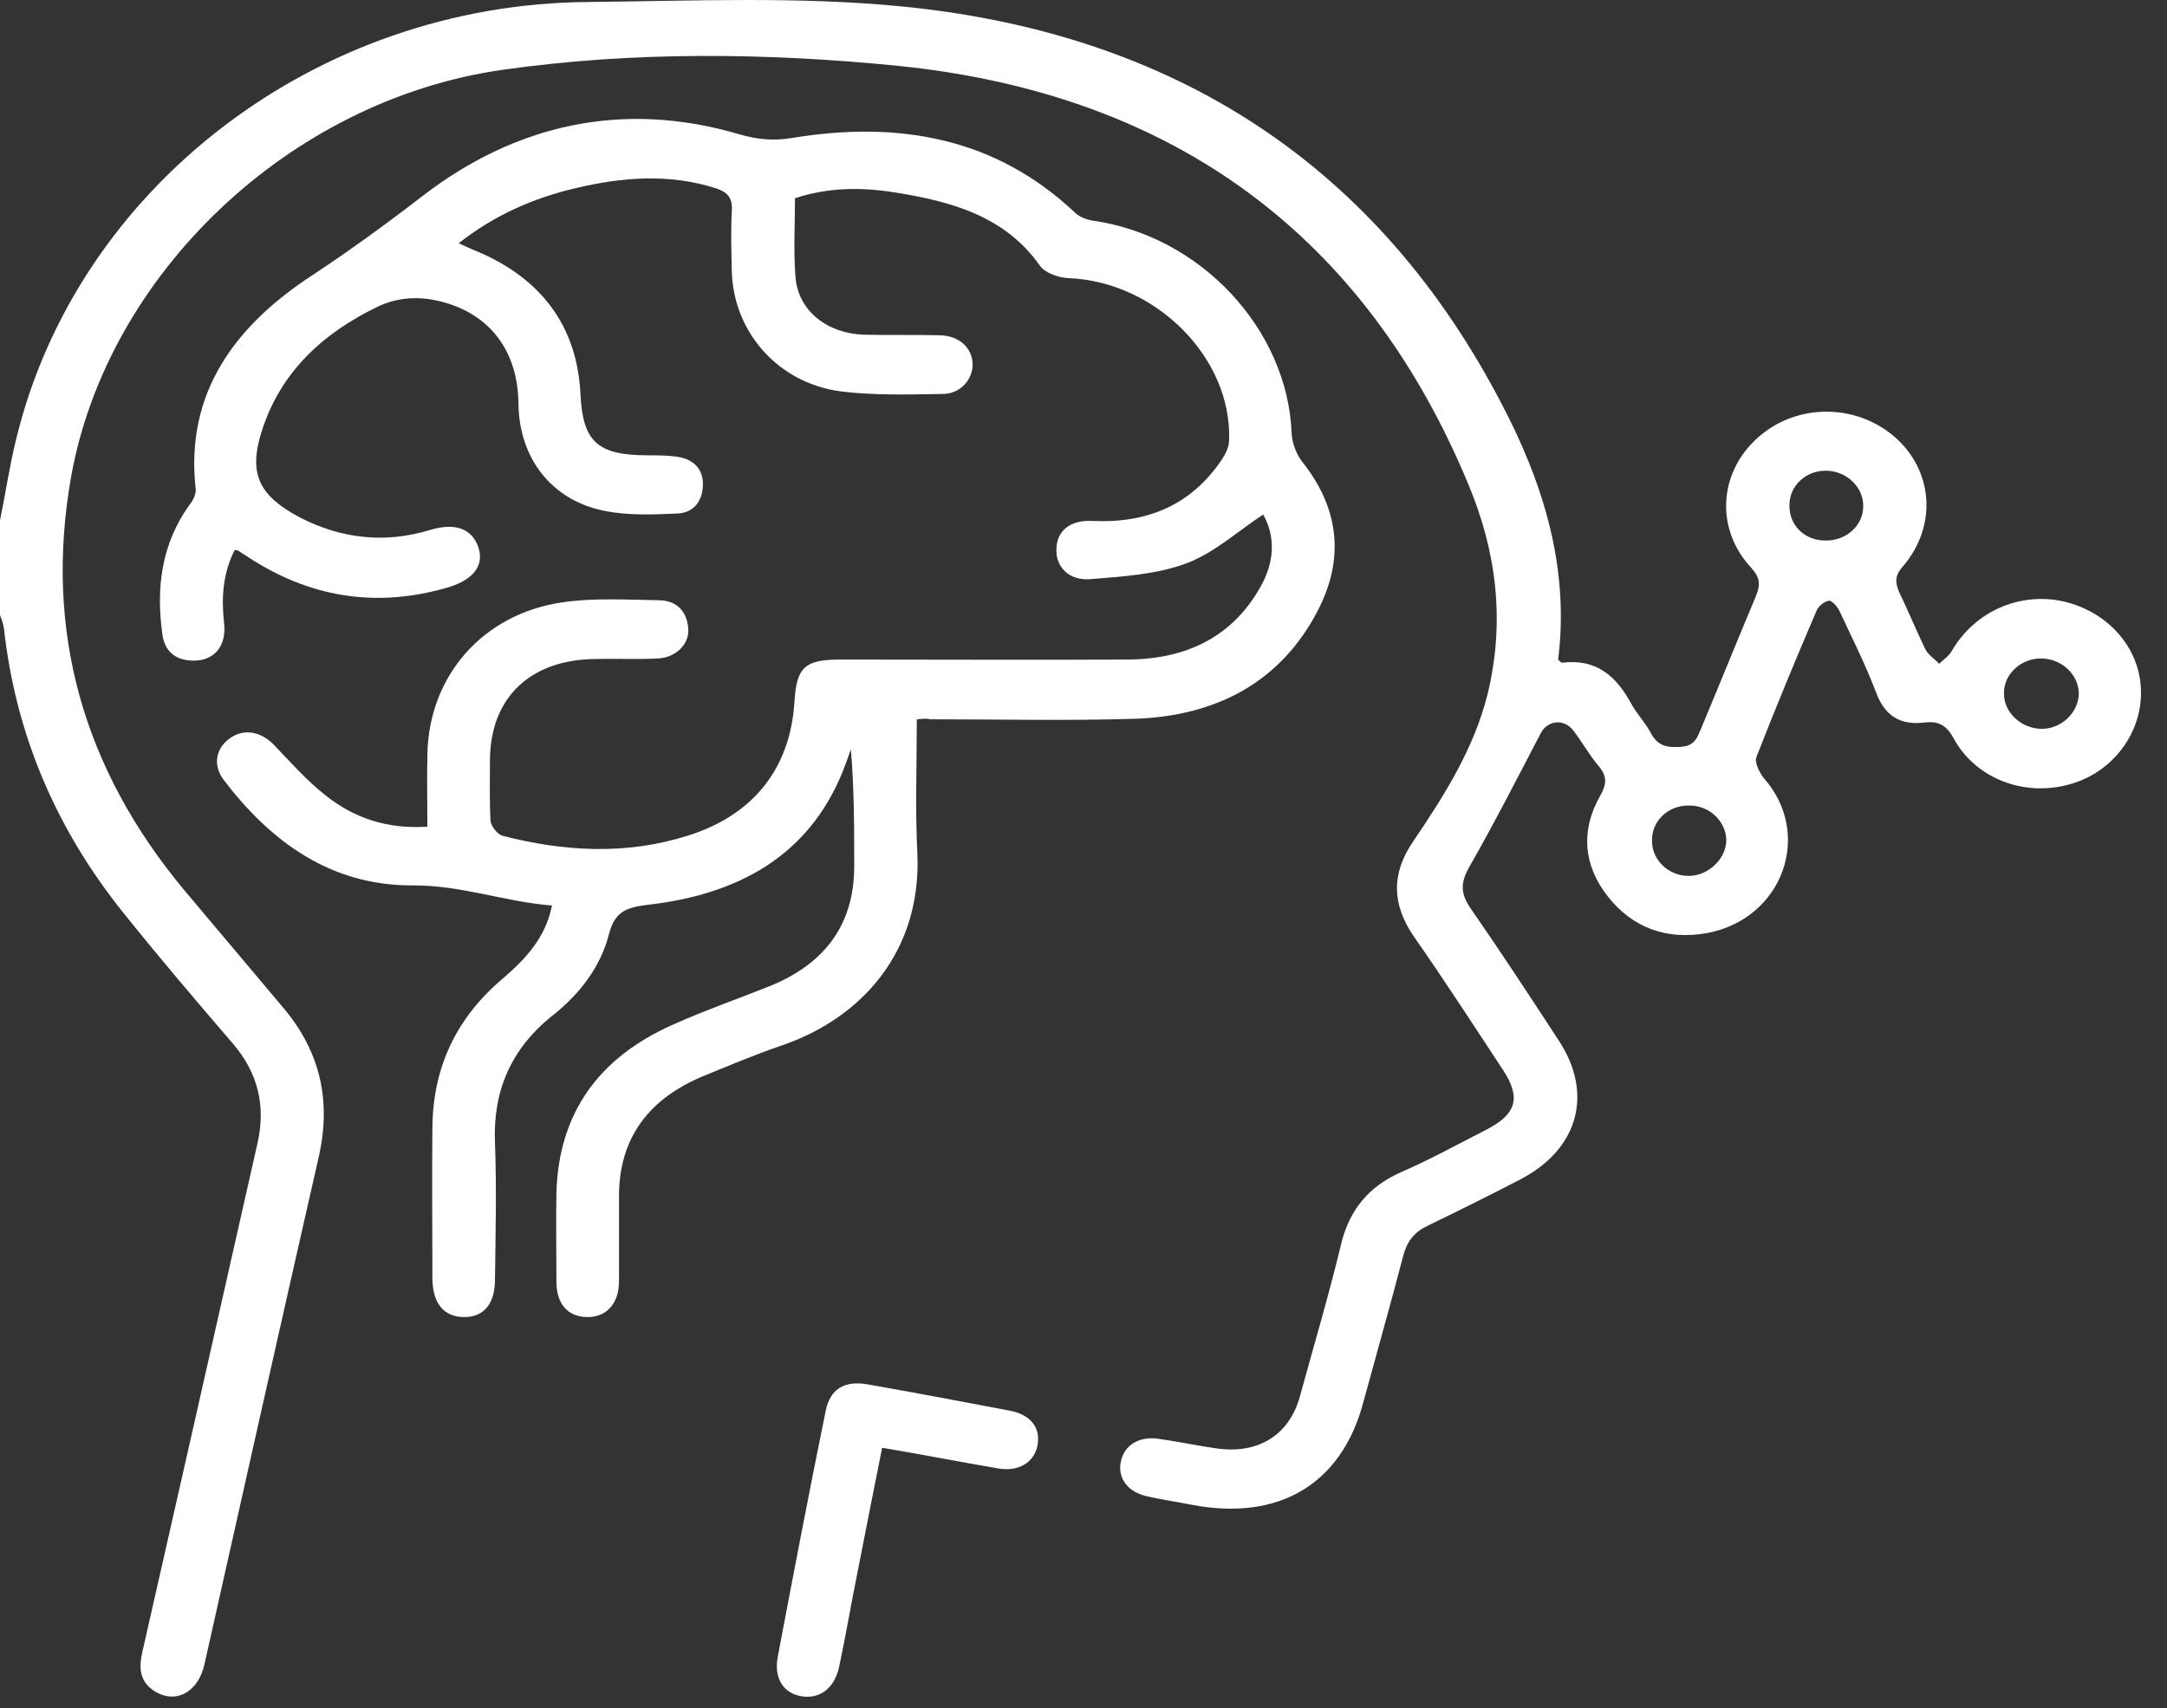 <svg width="52" height="41" viewBox="0 0 52 41" fill="none" xmlns="http://www.w3.org/2000/svg">
<rect x="0" y="0" width="52" height="41" fill="#333333" stroke="none"/>
<path d="M0 12.491C0.134 11.844 0.228 11.183 0.389 10.536C1.85 4.504 7.574 0.098 14.103 0.048C16.637 0.022 19.211 -0.092 21.718 0.162C28.475 0.848 33.314 4.225 36.21 10.04C37.122 11.869 37.645 13.786 37.39 15.831C37.43 15.869 37.457 15.907 37.484 15.907C38.315 15.805 38.784 16.237 39.133 16.872C39.267 17.126 39.481 17.342 39.615 17.596C39.776 17.9 39.991 17.951 40.339 17.926C40.688 17.9 40.728 17.684 40.822 17.481C41.264 16.427 41.693 15.361 42.136 14.307C42.243 14.04 42.243 13.875 42.028 13.634C41.157 12.707 41.237 11.348 42.176 10.51C43.087 9.685 44.508 9.672 45.447 10.472C46.399 11.285 46.493 12.631 45.661 13.596C45.46 13.824 45.474 13.989 45.581 14.231C45.795 14.675 45.983 15.132 46.198 15.577C46.265 15.716 46.426 15.818 46.533 15.932C46.64 15.831 46.774 15.742 46.841 15.615C47.391 14.675 48.463 14.205 49.509 14.434C50.568 14.675 51.332 15.526 51.373 16.529C51.426 17.57 50.702 18.548 49.657 18.827C48.571 19.132 47.404 18.688 46.881 17.723C46.707 17.405 46.519 17.303 46.184 17.342C45.581 17.418 45.219 17.164 45.018 16.618C44.763 15.945 44.441 15.31 44.133 14.65C44.08 14.548 43.945 14.396 43.878 14.421C43.758 14.447 43.624 14.561 43.584 14.675C43.087 15.831 42.605 16.999 42.149 18.167C42.095 18.294 42.216 18.535 42.323 18.675C43.516 20.021 42.779 22.052 40.969 22.395C39.991 22.573 39.173 22.268 38.583 21.519C37.993 20.77 37.926 19.932 38.395 19.107C38.556 18.827 38.57 18.637 38.368 18.395C38.141 18.129 37.966 17.811 37.752 17.532C37.524 17.24 37.135 17.291 36.974 17.596C36.411 18.675 35.861 19.754 35.258 20.808C35.044 21.189 35.044 21.443 35.285 21.798C36.009 22.84 36.706 23.906 37.403 24.973C38.248 26.255 37.872 27.588 36.478 28.312C35.741 28.693 35.004 29.061 34.266 29.417C33.944 29.569 33.77 29.785 33.676 30.128C33.368 31.309 33.033 32.49 32.711 33.671C32.188 35.626 30.687 36.515 28.609 36.121C28.233 36.045 27.845 35.994 27.483 35.905C27.027 35.791 26.799 35.435 26.906 35.042C27 34.674 27.349 34.471 27.791 34.534C28.247 34.597 28.716 34.699 29.172 34.763C30.177 34.915 30.941 34.458 31.196 33.505C31.531 32.287 31.893 31.068 32.188 29.836C32.389 29.036 32.845 28.477 33.623 28.134C34.32 27.83 34.99 27.462 35.66 27.119C36.384 26.75 36.505 26.357 36.076 25.697C35.365 24.617 34.668 23.538 33.931 22.484C33.395 21.709 33.381 20.96 33.918 20.186C34.668 19.081 35.379 17.951 35.701 16.643C36.116 14.916 35.915 13.24 35.231 11.615C32.778 5.711 28.233 2.27 21.584 1.584C18.433 1.267 15.229 1.228 12.079 1.673C6.931 2.397 2.561 6.6 1.703 11.463C1.059 15.132 1.984 18.434 4.411 21.354C5.202 22.294 5.993 23.233 6.784 24.173C7.682 25.227 7.95 26.408 7.655 27.741C6.73 31.804 5.818 35.88 4.907 39.943C4.759 40.629 4.196 40.921 3.687 40.578C3.325 40.337 3.338 39.981 3.419 39.638C3.794 37.988 4.169 36.324 4.545 34.674C5.094 32.261 5.631 29.849 6.18 27.436C6.381 26.547 6.194 25.747 5.577 25.036C4.692 24.008 3.807 22.967 2.963 21.913C1.341 19.894 0.375 17.621 0.094 15.081C0.08 14.98 0.04 14.866 0 14.764C0 14.015 0 13.253 0 12.491ZM41.425 20.16C41.412 19.703 41.01 19.322 40.514 19.335C40.017 19.335 39.629 19.716 39.642 20.186C39.642 20.656 40.058 21.037 40.54 21.024C41.01 21.011 41.425 20.605 41.425 20.16ZM49 15.805C48.504 15.793 48.088 16.173 48.088 16.631C48.075 17.088 48.49 17.481 48.973 17.494C49.455 17.507 49.871 17.113 49.884 16.656C49.884 16.199 49.482 15.818 49 15.805ZM43.811 11.298C43.315 11.298 42.927 11.678 42.94 12.148C42.94 12.631 43.329 12.986 43.825 12.974C44.321 12.974 44.723 12.593 44.71 12.136C44.71 11.678 44.294 11.298 43.811 11.298Z" fill="white"/>
<path d="M22 17.265C22 18.357 21.959 19.424 22.013 20.478C22.12 22.852 20.659 24.452 18.742 25.1C18.112 25.316 17.509 25.57 16.892 25.823C15.565 26.369 14.854 27.322 14.854 28.706C14.854 29.391 14.854 30.064 14.854 30.75C14.854 31.296 14.546 31.626 14.076 31.613C13.621 31.601 13.352 31.296 13.352 30.763C13.352 30.052 13.339 29.341 13.352 28.63C13.406 26.738 14.345 25.392 16.154 24.592C16.919 24.249 17.723 23.97 18.514 23.652C19.828 23.106 20.498 22.154 20.498 20.795C20.498 19.868 20.498 18.929 20.418 17.989C20.351 18.18 20.284 18.357 20.216 18.535C19.385 20.567 17.683 21.481 15.511 21.722C14.988 21.786 14.747 21.913 14.613 22.421C14.412 23.208 13.916 23.855 13.259 24.376C12.253 25.176 11.824 26.204 11.878 27.436C11.918 28.528 11.891 29.62 11.878 30.712C11.878 31.309 11.596 31.626 11.114 31.613C10.645 31.601 10.39 31.283 10.376 30.712C10.376 29.493 10.363 28.274 10.376 27.055C10.39 25.633 10.939 24.439 12.066 23.487C12.615 23.017 13.098 22.497 13.245 21.735C12.106 21.646 11.06 21.24 9.88 21.252C7.896 21.252 6.475 20.173 5.362 18.713C5.108 18.37 5.175 17.976 5.497 17.735C5.832 17.481 6.247 17.545 6.569 17.875C6.971 18.294 7.36 18.738 7.816 19.094C8.486 19.627 9.277 19.906 10.256 19.843C10.256 19.259 10.242 18.675 10.256 18.091C10.296 16.224 11.583 14.739 13.487 14.459C14.251 14.345 15.055 14.396 15.833 14.408C16.262 14.421 16.49 14.7 16.516 15.094C16.543 15.462 16.221 15.78 15.793 15.805C15.296 15.831 14.787 15.805 14.291 15.818C12.722 15.831 11.771 16.745 11.757 18.23C11.757 18.726 11.744 19.208 11.771 19.703C11.784 19.83 11.931 20.021 12.052 20.059C13.527 20.44 15.015 20.529 16.503 20.059C18.085 19.564 18.97 18.433 19.064 16.834C19.117 16.021 19.305 15.831 20.163 15.831C22.469 15.831 24.775 15.843 27.081 15.831C28.475 15.818 29.574 15.284 30.244 14.091C30.606 13.456 30.593 12.847 30.311 12.351C29.708 12.745 29.145 13.266 28.475 13.52C27.764 13.786 26.96 13.837 26.182 13.9C25.646 13.951 25.324 13.596 25.351 13.164C25.364 12.745 25.673 12.478 26.209 12.504C27.55 12.567 28.595 12.11 29.319 11.031C29.413 10.891 29.494 10.726 29.494 10.561C29.561 8.58 27.724 6.752 25.633 6.676C25.391 6.663 25.07 6.549 24.949 6.371C24.118 5.19 22.831 4.835 21.477 4.619C20.686 4.492 19.881 4.492 19.077 4.758C19.077 5.393 19.037 6.028 19.09 6.663C19.157 7.463 19.855 8.009 20.739 8.034C21.343 8.047 21.946 8.034 22.549 8.047C23.018 8.06 23.327 8.339 23.34 8.745C23.34 9.114 23.045 9.456 22.616 9.456C21.798 9.469 20.967 9.494 20.163 9.393C18.675 9.19 17.616 7.983 17.562 6.549C17.549 6.041 17.535 5.533 17.562 5.025C17.576 4.733 17.441 4.606 17.173 4.517C16.047 4.162 14.934 4.25 13.808 4.517C12.79 4.758 11.864 5.165 11.007 5.838C11.181 5.914 11.301 5.977 11.435 6.028C13.004 6.688 13.849 7.844 13.929 9.456C13.983 10.599 14.331 10.929 15.551 10.929C15.819 10.929 16.087 10.929 16.342 10.98C16.718 11.069 16.892 11.336 16.865 11.691C16.838 12.059 16.624 12.313 16.248 12.326C15.672 12.351 15.069 12.377 14.505 12.262C13.232 12.009 12.454 10.993 12.441 9.685C12.428 8.441 11.771 7.552 10.618 7.247C10.095 7.107 9.572 7.12 9.063 7.361C7.722 8.009 6.73 8.948 6.287 10.332C5.952 11.361 6.207 11.894 7.186 12.415C8.191 12.935 9.237 13.05 10.323 12.72C10.913 12.542 11.315 12.681 11.476 13.126C11.623 13.558 11.382 13.9 10.779 14.091C9.116 14.586 7.548 14.37 6.086 13.456C5.966 13.38 5.832 13.291 5.711 13.215C5.698 13.202 5.684 13.215 5.631 13.202C5.349 13.761 5.309 14.345 5.376 14.942C5.443 15.488 5.161 15.843 4.679 15.856C4.25 15.869 3.968 15.665 3.901 15.259C3.74 14.129 3.861 13.05 4.572 12.085C4.652 11.983 4.719 11.818 4.692 11.704C4.451 9.431 5.631 7.831 7.467 6.625C8.392 6.015 9.264 5.38 10.135 4.708C12.361 2.993 14.934 2.397 17.736 3.222C18.179 3.349 18.554 3.387 19.01 3.311C21.557 2.892 23.89 3.298 25.807 5.114C25.901 5.203 26.062 5.266 26.196 5.292C28.796 5.647 30.901 7.895 30.995 10.409C31.009 10.65 31.116 10.929 31.277 11.12C32.148 12.237 32.255 13.431 31.625 14.65C30.74 16.364 29.199 17.189 27.228 17.253C25.592 17.303 23.957 17.265 22.308 17.265C22.241 17.24 22.16 17.253 22 17.265Z" fill="white"/>
<path d="M21.168 34.75C20.927 35.956 20.699 37.112 20.471 38.28C20.364 38.851 20.257 39.435 20.136 40.007C20.029 40.515 19.68 40.781 19.251 40.718C18.809 40.654 18.568 40.299 18.661 39.778C19.037 37.797 19.412 35.829 19.814 33.861C19.922 33.34 20.257 33.137 20.806 33.226C21.959 33.429 23.099 33.645 24.238 33.861C24.748 33.963 24.976 34.28 24.895 34.699C24.815 35.105 24.439 35.334 23.944 35.245C23.045 35.093 22.147 34.915 21.168 34.75Z" fill="white"/>
</svg>

